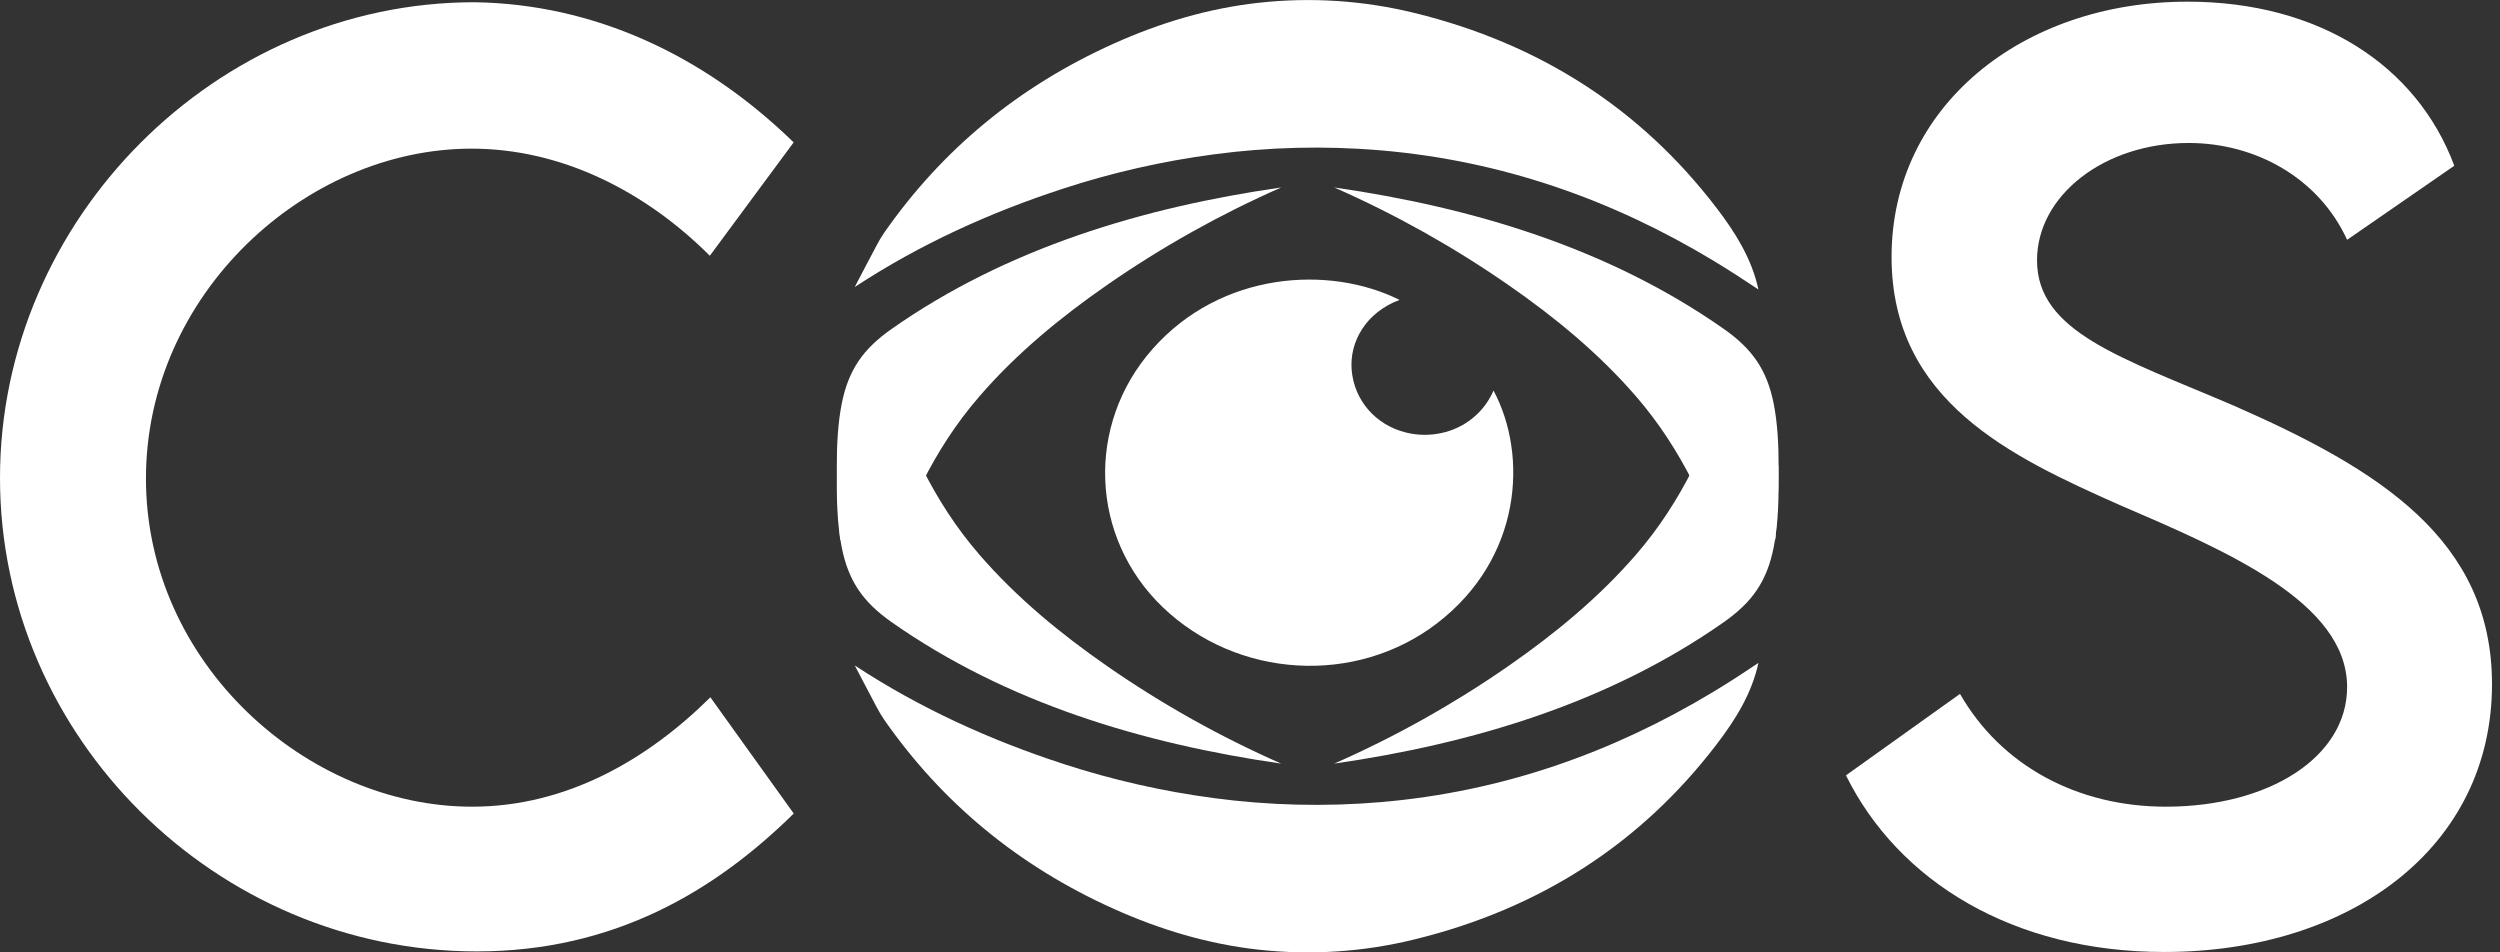 <?xml version="1.0" encoding="UTF-8" standalone="no"?>
<!DOCTYPE svg PUBLIC "-//W3C//DTD SVG 1.1//EN" "http://www.w3.org/Graphics/SVG/1.1/DTD/svg11.dtd">
<svg width="100%" height="100%" viewBox="0 0 105 40" version="1.1" xmlns="http://www.w3.org/2000/svg" xmlns:xlink="http://www.w3.org/1999/xlink" xml:space="preserve" xmlns:serif="http://www.serif.com/" style="fill-rule:evenodd;clip-rule:evenodd;stroke-linejoin:round;stroke-miterlimit:2;">
    <rect x="0" y="0" width="105" height="40" fill="#333333" stroke="none"/>
    <g>
        <path d="M58.78,12.596C57.364,13.125 56.676,14.358 56.769,15.529C56.871,16.813 57.778,17.853 59.047,18.165C59.532,18.287 60.038,18.295 60.527,18.19C61.019,18.088 61.478,17.869 61.865,17.551C62.24,17.243 62.536,16.849 62.728,16.403C64.183,19.127 63.919,23.449 60.35,26.183C56.938,28.797 51.965,28.504 48.833,25.5C45.786,22.577 45.591,17.847 48.405,14.66C51.284,11.399 55.832,11.124 58.78,12.596Z" style="fill:white;fill-rule:nonzero;"/>
        <path d="M73.854,27.841C73.574,29.136 72.885,30.234 72.089,31.274C68.923,35.413 64.702,38.159 59.413,39.454C57.275,39.982 55.06,40.128 52.871,39.887C50.734,39.652 48.714,39.041 46.783,38.174C42.765,36.371 39.56,33.707 37.135,30.227C37.017,30.053 36.909,29.872 36.812,29.686C36.499,29.099 36.193,28.51 35.9,27.95C35.916,27.959 35.931,27.968 35.946,27.979C38.639,29.741 41.567,31.078 44.668,32.087C46.718,32.755 48.825,33.234 50.963,33.518C53.291,33.83 55.646,33.888 57.987,33.69C63.077,33.255 67.707,31.624 71.976,29.047C72.294,28.854 72.606,28.66 72.917,28.46C73.228,28.26 73.532,28.054 73.854,27.841Z" style="fill:white;fill-rule:nonzero;"/>
        <path d="M73.854,12.159C73.574,10.864 72.885,9.766 72.089,8.726C68.923,4.587 64.702,1.841 59.413,0.546C57.275,0.019 55.06,-0.126 52.871,0.116C50.734,0.351 48.714,0.962 46.783,1.829C42.765,3.633 39.56,6.296 37.135,9.776C37.017,9.95 36.909,10.131 36.812,10.318C36.499,10.904 36.193,11.494 35.9,12.053C35.916,12.044 35.931,12.035 35.946,12.024C38.639,10.263 41.567,8.926 44.668,7.917C46.718,7.248 48.825,6.769 50.963,6.485C53.29,6.173 55.645,6.116 57.985,6.314C63.076,6.749 67.706,8.38 71.975,10.956C72.292,11.15 72.605,11.343 72.916,11.544C73.226,11.744 73.532,11.946 73.854,12.159Z" style="fill:white;fill-rule:nonzero;"/>
        <path d="M74.266,19.091C74.155,18.251 74.201,17.407 73.878,16.604C73.651,16.038 73.318,15.519 73.015,14.99C72.885,15.298 72.784,15.55 72.739,15.683C71.786,18.481 70.665,21.041 68.708,23.301C67.15,25.1 65.297,26.625 63.34,27.982C61.042,29.576 58.596,30.946 56.035,32.072C61.84,31.233 67.561,29.526 72.402,26.129C73.595,25.289 74.211,24.415 74.495,22.986C74.689,22.006 74.725,20.823 74.689,19.573C74.578,19.545 74.478,19.483 74.403,19.397C74.327,19.311 74.28,19.204 74.266,19.091Z" style="fill:white;fill-rule:nonzero;"/>
        <path d="M73.023,24.971C73.617,24.39 74.175,23.744 74.379,22.937C74.405,22.822 74.471,22.72 74.565,22.649C74.714,20.603 74.805,18.523 74.496,16.959C74.213,15.531 73.595,14.655 72.403,13.817C67.562,10.42 61.84,8.709 56.036,7.873C58.597,8.999 61.043,10.369 63.342,11.963C65.299,13.318 67.153,14.844 68.71,16.644C70.667,18.903 71.788,21.464 72.74,24.261C72.786,24.394 72.89,24.654 73.023,24.971Z" style="fill:white;fill-rule:nonzero;"/>
        <path d="M35.582,19.091C35.692,18.251 35.646,17.407 35.969,16.604C36.197,16.038 36.53,15.519 36.833,14.99C36.962,15.298 37.063,15.55 37.108,15.683C38.062,18.481 39.182,21.041 41.139,23.301C42.697,25.1 44.551,26.625 46.507,27.982C48.805,29.576 51.251,30.946 53.812,32.072C48.007,31.233 42.286,29.526 37.446,26.129C36.253,25.289 35.637,24.415 35.352,22.986C35.158,22.006 35.122,20.823 35.158,19.573C35.269,19.545 35.369,19.483 35.445,19.397C35.52,19.311 35.568,19.204 35.582,19.091Z" style="fill:white;fill-rule:nonzero;"/>
        <path d="M36.825,24.971C36.231,24.39 35.672,23.744 35.469,22.937C35.443,22.822 35.377,22.72 35.283,22.649C35.134,20.603 35.043,18.523 35.352,16.959C35.635,15.531 36.253,14.655 37.446,13.817C42.286,10.42 48.007,8.709 53.812,7.873C51.251,8.999 48.804,10.369 46.506,11.963C44.55,13.318 42.694,14.844 41.138,16.644C39.18,18.903 38.061,21.464 37.107,24.261C37.061,24.394 36.955,24.654 36.825,24.971Z" style="fill:white;fill-rule:nonzero;"/>
        <path d="M39.414,17.236L39.431,17.212C39.4,17.095 39.325,17.359 39.414,17.236Z" style="fill:white;fill-rule:nonzero;"/>
        <path d="M0,20.074C0,9.21 9.076,0.094 19.923,0.094C24.928,0.166 29.549,2.295 33.333,5.98L29.813,10.742C27.107,8.038 23.587,6.243 19.804,6.243C12.811,6.243 6.13,12.369 6.13,20.098C6.13,27.875 12.907,33.881 19.827,33.881C23.778,33.881 27.178,31.919 29.836,29.287L33.337,34.168C30.008,37.446 25.769,39.959 20.023,39.959C9.076,39.959 0,30.961 0,20.074Z" style="fill:white;fill-rule:nonzero;"/>
        <path d="M77.53,32.565L82.32,29.143C84.044,32.158 87.253,33.881 90.964,33.881C95.298,33.881 98.579,31.799 98.579,28.856C98.579,25.291 93.503,23.137 89,21.199C84.478,19.189 79.446,16.844 79.446,10.79C79.446,4.473 84.93,0.07 91.874,0.07C97.382,0.07 101.5,2.726 103.081,6.961L98.579,10.072C97.382,7.464 94.724,6.005 91.925,6.005C88.381,6.005 85.555,8.207 85.555,10.934C85.555,13.949 89.123,15.026 93.816,17.036C99.923,19.716 104.664,22.659 104.664,28.737C104.664,35.58 98.726,39.983 90.895,39.983C84.547,39.983 79.733,37.016 77.53,32.565Z" style="fill:white;fill-rule:nonzero;"/>
    </g>
</svg>
